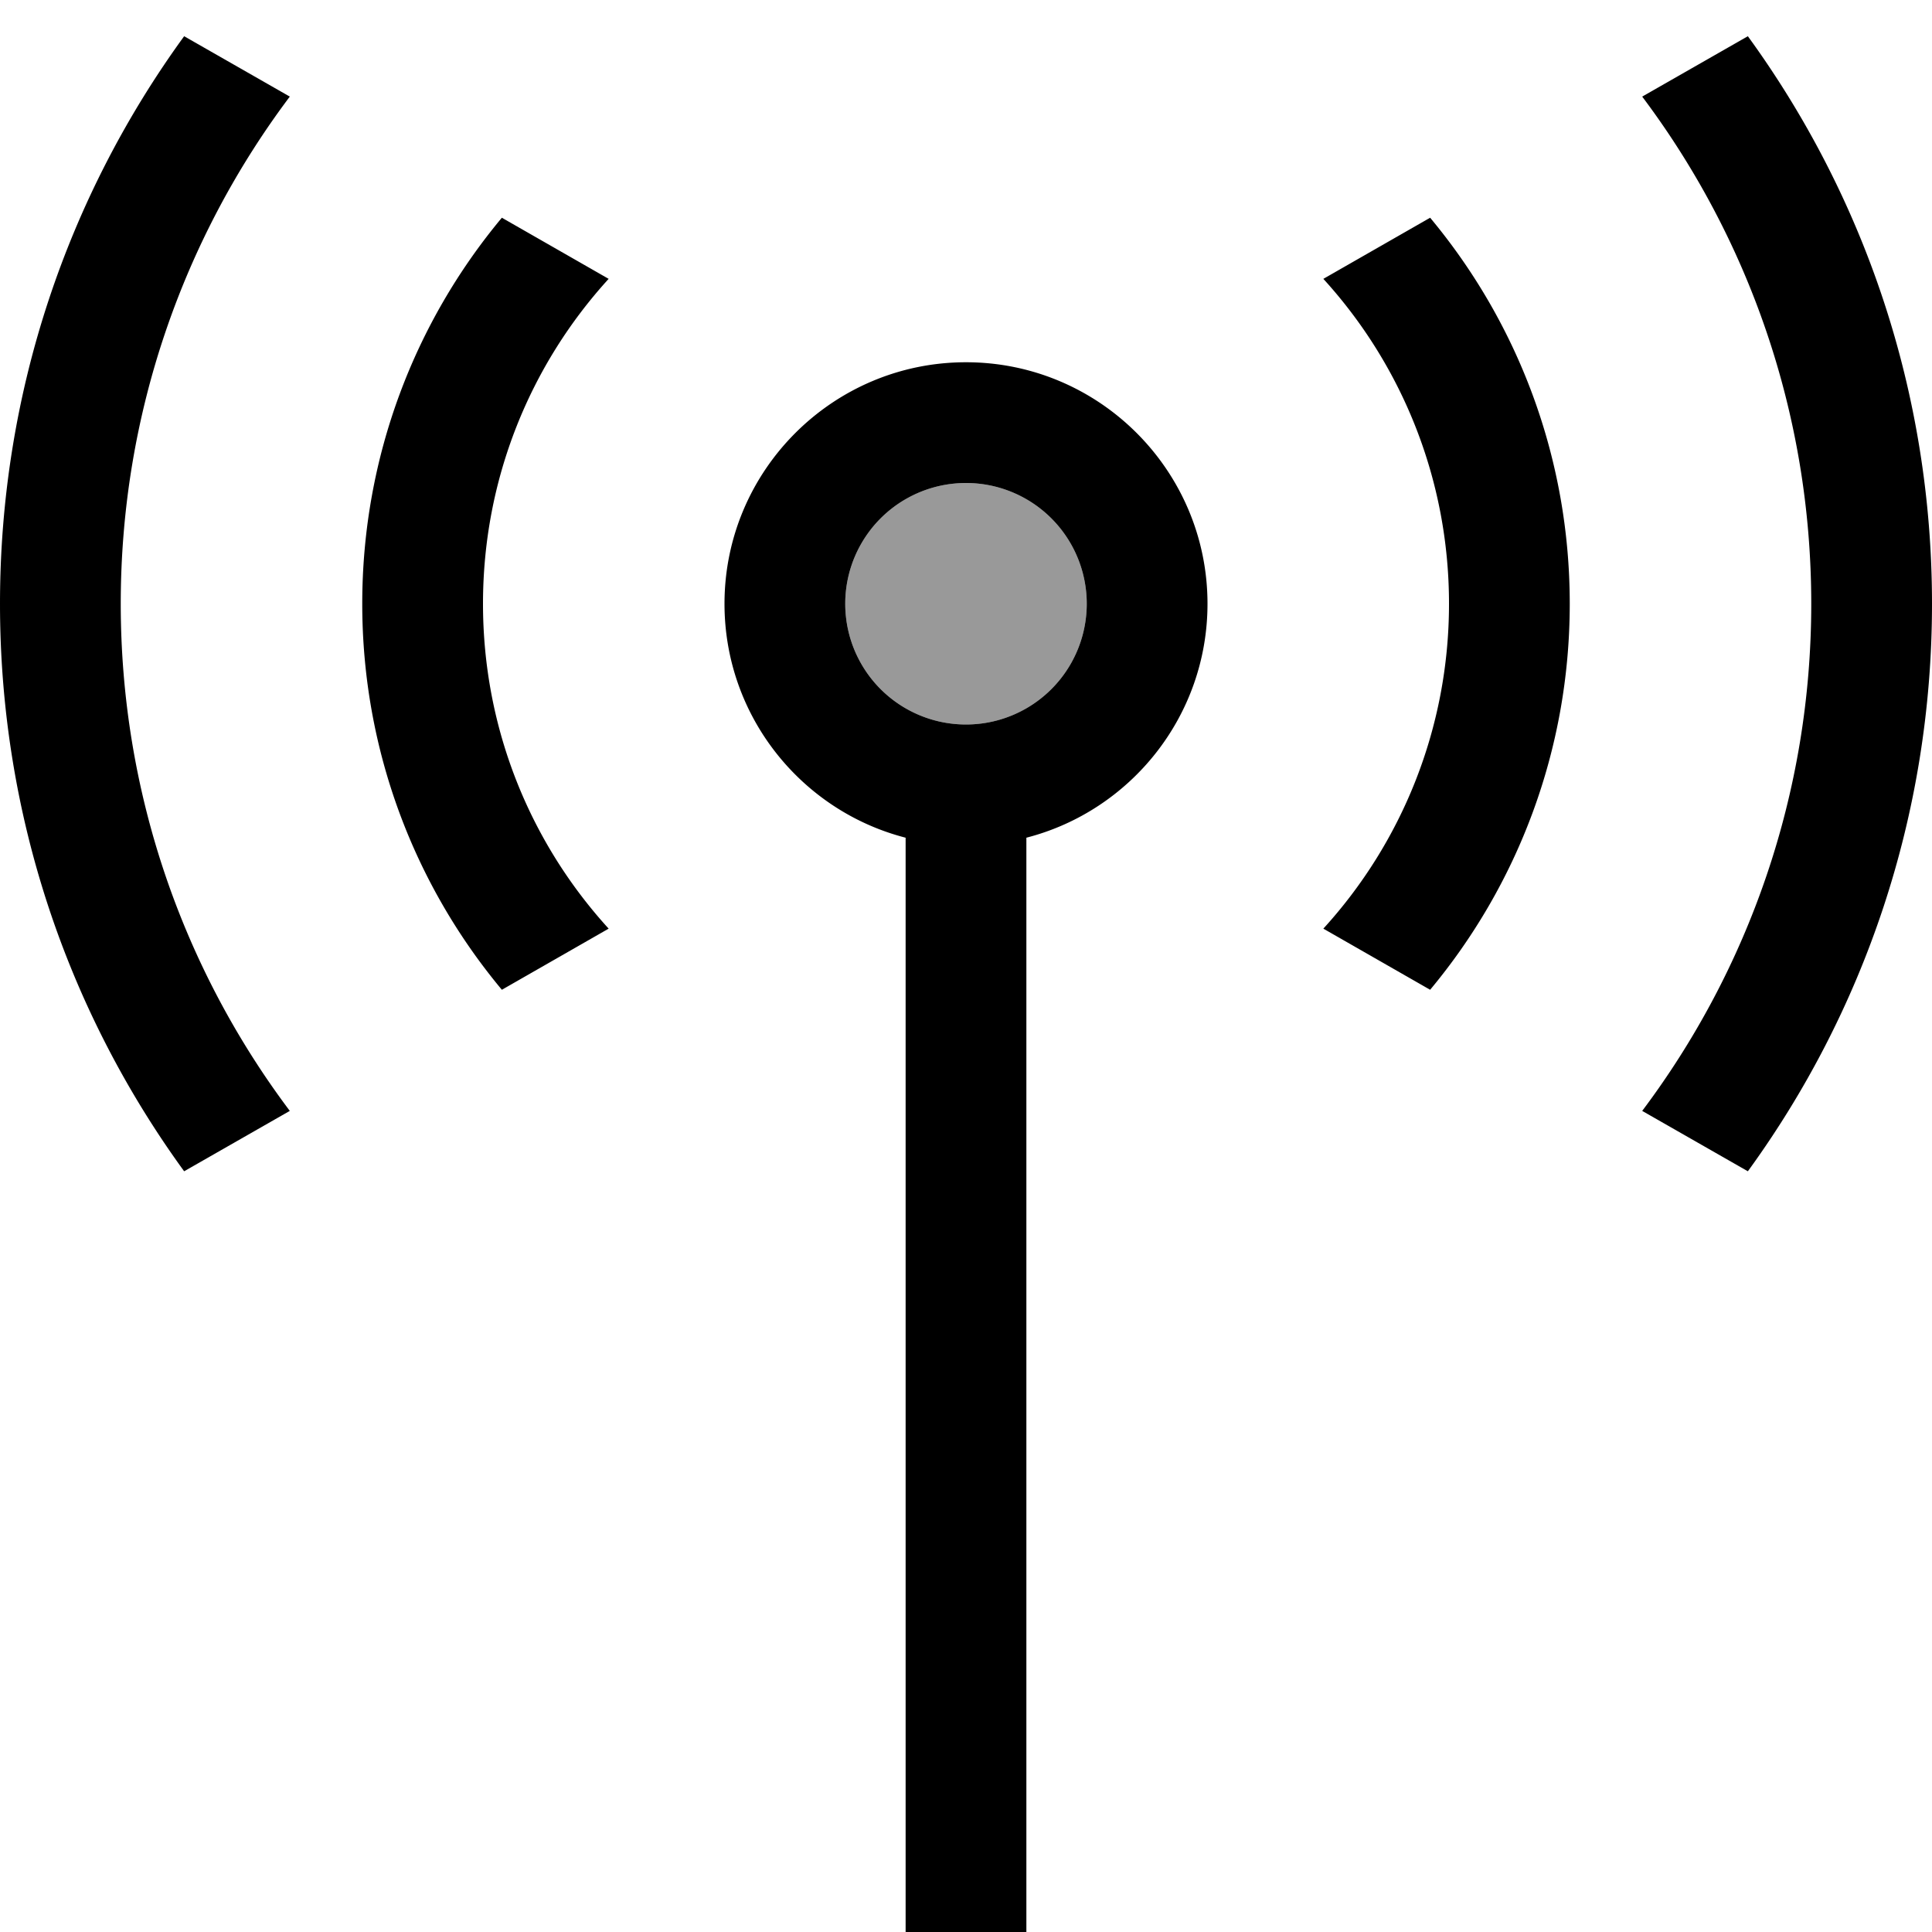 <svg xmlns="http://www.w3.org/2000/svg" viewBox="0 0 512 512"><!--! Font Awesome Pro 7.0.1 by @fontawesome - https://fontawesome.com License - https://fontawesome.com/license (Commercial License) Copyright 2025 Fonticons, Inc. --><path style="fill:currentColor;opacity:.4" d="M224 160a32 32 0 1 0 64 0 32 32 0 1 0 -64 0z"/><path style="fill:currentColor;opacity:1" d="M32 160c0 50.4 16.7 97 44.8 134.4l-28 16C18.1 268.2 0 216.2 0 160S18.1 51.8 48.8 9.6l28 16C48.7 63 32 109.6 32 160zm64 0c0-38.9 13.9-74.6 37-102.3l28.3 16.2C140.6 96.6 128 126.8 128 160s12.6 63.4 33.3 86.1L133 262.3C109.9 234.6 96 198.9 96 160zM379 57.7c23.1 27.7 37 63.4 37 102.3s-13.9 74.6-37 102.3l-28.3-16.2c20.7-22.7 33.3-53 33.3-86.1s-12.6-63.4-33.3-86.1L379 57.7zM480 160c0-50.4-16.7-97-44.8-134.4l28-16C493.9 51.8 512 103.8 512 160s-18.1 108.2-48.8 150.4l-28-16C463.3 257 480 210.4 480 160zM256 192a32 32 0 1 0 0-64 32 32 0 1 0 0 64zm64-32c0 29.8-20.4 54.9-48 62l0 290-32 0 0-290c-27.6-7.1-48-32.2-48-62 0-35.3 28.7-64 64-64s64 28.7 64 64z"/></svg>